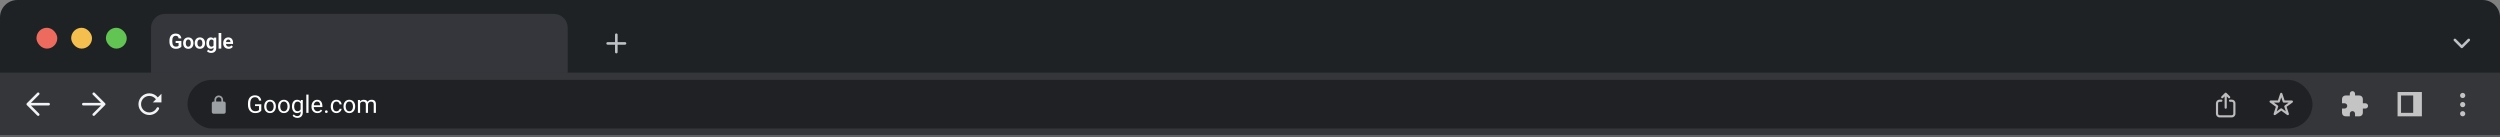 <svg width="1440" height="79" viewBox="0 0 1440 79" fill="none" xmlns="http://www.w3.org/2000/svg">
<rect x="0" y="0" width="1440" height="79" fill="#808080" stroke="none"/>
<path d="M0 10C0 4.477 4.477 0 10 0H1430C1435.52 0 1440 4.477 1440 10V42H0V10Z" fill="#1F2224"/>
<rect x="21" y="16" width="12" height="12" rx="6" fill="#EC6B5E"/>
<rect x="41" y="16" width="12" height="12" rx="6" fill="#F4BF4F"/>
<rect x="61" y="16" width="12" height="12" rx="6" fill="#61C453"/>
<g clip-path="url(#clip0_402_174)">
<path d="M87 16C87 11.582 90.582 8 95 8H319C323.418 8 327 11.582 327 16V42H87V16Z" fill="#35363B"/>
<path d="M104.471 23.588V26.91C104.346 27.07 104.148 27.244 103.879 27.432C103.613 27.619 103.266 27.781 102.836 27.918C102.406 28.051 101.879 28.117 101.254 28.117C100.711 28.117 100.215 28.027 99.766 27.848C99.316 27.664 98.93 27.396 98.606 27.045C98.281 26.693 98.031 26.264 97.856 25.756C97.68 25.248 97.592 24.668 97.592 24.016V23.453C97.592 22.801 97.674 22.221 97.838 21.713C98.006 21.205 98.244 20.775 98.553 20.424C98.865 20.072 99.238 19.805 99.672 19.621C100.109 19.438 100.598 19.346 101.137 19.346C101.859 19.346 102.453 19.465 102.918 19.703C103.387 19.941 103.746 20.27 103.996 20.688C104.246 21.102 104.402 21.578 104.465 22.117H102.895C102.852 21.82 102.766 21.561 102.637 21.338C102.508 21.111 102.324 20.936 102.086 20.811C101.852 20.682 101.547 20.617 101.172 20.617C100.855 20.617 100.576 20.68 100.334 20.805C100.092 20.93 99.889 21.111 99.725 21.35C99.561 21.588 99.436 21.883 99.35 22.234C99.268 22.586 99.227 22.988 99.227 23.441V24.016C99.227 24.473 99.273 24.879 99.367 25.234C99.461 25.586 99.596 25.883 99.772 26.125C99.951 26.363 100.172 26.545 100.434 26.67C100.699 26.791 101 26.852 101.336 26.852C101.641 26.852 101.893 26.826 102.092 26.775C102.295 26.721 102.457 26.656 102.578 26.582C102.699 26.508 102.793 26.436 102.859 26.365V24.766H101.166V23.588H104.471ZM105.482 24.895V24.771C105.482 24.307 105.548 23.879 105.681 23.488C105.814 23.094 106.007 22.752 106.261 22.463C106.515 22.174 106.825 21.949 107.193 21.789C107.56 21.625 107.978 21.543 108.446 21.543C108.923 21.543 109.345 21.625 109.712 21.789C110.083 21.949 110.396 22.174 110.65 22.463C110.903 22.752 111.097 23.094 111.23 23.488C111.362 23.879 111.429 24.307 111.429 24.771V24.895C111.429 25.355 111.362 25.783 111.23 26.178C111.097 26.568 110.903 26.91 110.65 27.203C110.396 27.492 110.085 27.717 109.718 27.877C109.351 28.037 108.931 28.117 108.458 28.117C107.989 28.117 107.569 28.037 107.198 27.877C106.827 27.717 106.515 27.492 106.261 27.203C106.007 26.91 105.814 26.568 105.681 26.178C105.548 25.783 105.482 25.355 105.482 24.895ZM107.028 24.771V24.895C107.028 25.172 107.056 25.432 107.11 25.674C107.165 25.916 107.249 26.129 107.362 26.312C107.476 26.496 107.622 26.641 107.802 26.746C107.985 26.848 108.204 26.898 108.458 26.898C108.708 26.898 108.923 26.848 109.103 26.746C109.282 26.641 109.429 26.496 109.542 26.312C109.659 26.129 109.745 25.916 109.8 25.674C109.855 25.432 109.882 25.172 109.882 24.895V24.771C109.882 24.498 109.855 24.242 109.8 24.004C109.745 23.762 109.659 23.549 109.542 23.365C109.429 23.178 109.28 23.031 109.097 22.926C108.917 22.816 108.7 22.762 108.446 22.762C108.196 22.762 107.982 22.816 107.802 22.926C107.622 23.031 107.476 23.178 107.362 23.365C107.249 23.549 107.165 23.762 107.11 24.004C107.056 24.242 107.028 24.498 107.028 24.771ZM112.158 24.895V24.771C112.158 24.307 112.225 23.879 112.358 23.488C112.49 23.094 112.684 22.752 112.938 22.463C113.192 22.174 113.502 21.949 113.869 21.789C114.237 21.625 114.655 21.543 115.123 21.543C115.6 21.543 116.022 21.625 116.389 21.789C116.76 21.949 117.073 22.174 117.326 22.463C117.58 22.752 117.774 23.094 117.906 23.488C118.039 23.879 118.106 24.307 118.106 24.771V24.895C118.106 25.355 118.039 25.783 117.906 26.178C117.774 26.568 117.58 26.91 117.326 27.203C117.073 27.492 116.762 27.717 116.395 27.877C116.028 28.037 115.608 28.117 115.135 28.117C114.666 28.117 114.246 28.037 113.875 27.877C113.504 27.717 113.192 27.492 112.938 27.203C112.684 26.91 112.49 26.568 112.358 26.178C112.225 25.783 112.158 25.355 112.158 24.895ZM113.705 24.771V24.895C113.705 25.172 113.733 25.432 113.787 25.674C113.842 25.916 113.926 26.129 114.039 26.312C114.153 26.496 114.299 26.641 114.479 26.746C114.662 26.848 114.881 26.898 115.135 26.898C115.385 26.898 115.6 26.848 115.78 26.746C115.959 26.641 116.106 26.496 116.219 26.312C116.336 26.129 116.422 25.916 116.477 25.674C116.531 25.432 116.559 25.172 116.559 24.895V24.771C116.559 24.498 116.531 24.242 116.477 24.004C116.422 23.762 116.336 23.549 116.219 23.365C116.106 23.178 115.957 23.031 115.774 22.926C115.594 22.816 115.377 22.762 115.123 22.762C114.873 22.762 114.658 22.816 114.479 22.926C114.299 23.031 114.153 23.178 114.039 23.365C113.926 23.549 113.842 23.762 113.787 24.004C113.733 24.242 113.705 24.498 113.705 24.771ZM123.142 21.66H124.548V27.807C124.548 28.381 124.423 28.867 124.173 29.266C123.927 29.668 123.581 29.973 123.136 30.18C122.691 30.391 122.173 30.496 121.583 30.496C121.329 30.496 121.054 30.461 120.757 30.391C120.464 30.32 120.181 30.209 119.908 30.057C119.638 29.908 119.413 29.715 119.234 29.477L119.931 28.562C120.142 28.809 120.38 28.994 120.646 29.119C120.911 29.248 121.199 29.312 121.507 29.312C121.82 29.312 122.085 29.254 122.304 29.137C122.527 29.023 122.697 28.855 122.814 28.633C122.935 28.414 122.995 28.145 122.995 27.824V23.107L123.142 21.66ZM118.859 24.906V24.783C118.859 24.299 118.917 23.859 119.035 23.465C119.152 23.066 119.32 22.725 119.538 22.439C119.761 22.154 120.029 21.934 120.341 21.777C120.658 21.621 121.013 21.543 121.408 21.543C121.826 21.543 122.177 21.619 122.462 21.771C122.751 21.924 122.99 22.141 123.177 22.422C123.369 22.703 123.517 23.037 123.622 23.424C123.732 23.807 123.816 24.229 123.874 24.689V25.023C123.82 25.473 123.732 25.885 123.611 26.26C123.494 26.635 123.337 26.963 123.142 27.244C122.947 27.521 122.704 27.736 122.415 27.889C122.126 28.041 121.786 28.117 121.396 28.117C121.005 28.117 120.654 28.037 120.341 27.877C120.029 27.717 119.761 27.492 119.538 27.203C119.32 26.914 119.152 26.574 119.035 26.184C118.917 25.793 118.859 25.367 118.859 24.906ZM120.406 24.783V24.906C120.406 25.18 120.433 25.436 120.488 25.674C120.542 25.912 120.626 26.123 120.74 26.307C120.853 26.486 120.995 26.627 121.167 26.729C121.339 26.83 121.544 26.881 121.783 26.881C122.103 26.881 122.365 26.814 122.568 26.682C122.775 26.545 122.931 26.359 123.036 26.125C123.146 25.887 123.216 25.619 123.247 25.322V24.402C123.228 24.168 123.185 23.951 123.119 23.752C123.056 23.553 122.968 23.381 122.855 23.236C122.742 23.092 122.597 22.979 122.421 22.896C122.245 22.814 122.036 22.773 121.794 22.773C121.56 22.773 121.355 22.826 121.179 22.932C121.003 23.033 120.859 23.176 120.745 23.359C120.632 23.543 120.546 23.756 120.488 23.998C120.433 24.24 120.406 24.502 120.406 24.783ZM127.463 19V28H125.911V19H127.463ZM131.668 28.117C131.187 28.117 130.755 28.039 130.373 27.883C129.99 27.727 129.664 27.51 129.394 27.232C129.129 26.951 128.923 26.625 128.779 26.254C128.638 25.879 128.568 25.477 128.568 25.047V24.812C128.568 24.324 128.638 23.881 128.779 23.482C128.92 23.08 129.119 22.734 129.377 22.445C129.634 22.156 129.943 21.934 130.302 21.777C130.662 21.621 131.058 21.543 131.492 21.543C131.941 21.543 132.337 21.619 132.681 21.771C133.025 21.92 133.312 22.131 133.543 22.404C133.773 22.678 133.947 23.006 134.064 23.389C134.181 23.768 134.24 24.188 134.24 24.648V25.299H129.271V24.232H132.716V24.115C132.709 23.869 132.662 23.645 132.576 23.441C132.49 23.234 132.357 23.07 132.177 22.949C131.998 22.824 131.765 22.762 131.48 22.762C131.25 22.762 131.048 22.812 130.877 22.914C130.709 23.012 130.568 23.152 130.455 23.336C130.345 23.516 130.263 23.73 130.209 23.98C130.154 24.23 130.127 24.508 130.127 24.812V25.047C130.127 25.312 130.162 25.559 130.232 25.785C130.306 26.012 130.414 26.209 130.554 26.377C130.699 26.541 130.871 26.67 131.07 26.764C131.273 26.854 131.504 26.898 131.761 26.898C132.086 26.898 132.379 26.836 132.64 26.711C132.906 26.582 133.136 26.393 133.332 26.143L134.111 26.951C133.978 27.146 133.798 27.334 133.572 27.514C133.349 27.693 133.08 27.84 132.763 27.953C132.447 28.062 132.082 28.117 131.668 28.117Z" fill="white"/>
</g>
<path d="M355 20V25M355 30V25M355 25H350M355 25H360" stroke="#BEC1C5" stroke-width="1.5" stroke-linecap="round" stroke-linejoin="round"/>
<path d="M1414 23L1418 27L1422 23" stroke="#BEC1C5" stroke-width="1.5" stroke-linecap="round" stroke-linejoin="round"/>
<rect width="1440" height="36" transform="translate(0 42)" fill="#35363A"/>
<path d="M28 60H16M16 60L22 54M16 60L22 66" stroke="#F1F3F4" stroke-width="1.5" stroke-linecap="round" stroke-linejoin="round"/>
<path d="M48 60H60M60 60L54 54M60 60L54 66" stroke="#F1F3F4" stroke-width="1.5" stroke-linecap="round" stroke-linejoin="round"/>
<path fill-rule="evenodd" clip-rule="evenodd" d="M81.25 60C81.25 57.377 83.377 55.25 86 55.25C87.566 55.25 88.956 56.008 89.822 57.178L88 59H93V54L90.891 56.109C89.746 54.672 87.981 53.75 86 53.75C82.548 53.75 79.75 56.548 79.75 60C79.75 63.452 82.548 66.25 86 66.25C88.43 66.25 90.534 64.863 91.568 62.841C91.757 62.473 91.611 62.021 91.242 61.832C90.873 61.644 90.421 61.79 90.233 62.159C89.445 63.699 87.845 64.75 86 64.75C83.377 64.75 81.25 62.623 81.25 60Z" fill="#F1F3F4"/>
<rect x="108" y="46" width="1224" height="28" rx="14" fill="#202124"/>
<path fill-rule="evenodd" clip-rule="evenodd" d="M126 55C124.619 55 123.5 56.119 123.5 57.5V58.5H123C122.448 58.5 122 58.948 122 59.5V64.5C122 65.052 122.448 65.5 123 65.5H129C129.552 65.5 130 65.052 130 64.5V59.5C130 58.948 129.552 58.5 129 58.5H128.5V57.5C128.5 56.119 127.381 55 126 55ZM127.5 58.5V57.5C127.5 56.672 126.828 56 126 56C125.172 56 124.5 56.672 124.5 57.5V58.5H127.5Z" fill="#9BA0A5"/>
<path fill-rule="evenodd" clip-rule="evenodd" d="M1282.44 53.558C1282.2 53.314 1281.8 53.314 1281.56 53.558L1279.56 55.558C1279.31 55.802 1279.31 56.198 1279.56 56.442C1279.8 56.686 1280.2 56.686 1280.44 56.442L1281.38 55.509V62C1281.38 62.345 1281.65 62.625 1282 62.625C1282.35 62.625 1282.62 62.345 1282.62 62V55.509L1283.56 56.442C1283.8 56.686 1284.2 56.686 1284.44 56.442C1284.69 56.198 1284.69 55.802 1284.44 55.558L1282.44 53.558ZM1277.62 59.5C1277.62 59.017 1278.02 58.625 1278.5 58.625H1279.5C1279.85 58.625 1280.12 58.345 1280.12 58C1280.12 57.655 1279.85 57.375 1279.5 57.375H1278.5C1277.33 57.375 1276.38 58.326 1276.38 59.5V65.5C1276.38 66.674 1277.33 67.625 1278.5 67.625H1285.5C1286.67 67.625 1287.62 66.674 1287.62 65.5V59.5C1287.62 58.326 1286.67 57.375 1285.5 57.375H1284.5C1284.15 57.375 1283.88 57.655 1283.88 58C1283.88 58.345 1284.15 58.625 1284.5 58.625H1285.5C1285.98 58.625 1286.38 59.017 1286.38 59.5V65.5C1286.38 65.983 1285.98 66.375 1285.5 66.375H1278.5C1278.02 66.375 1277.62 65.983 1277.62 65.5V59.5Z" fill="#BDBDBE"/>
<path fill-rule="evenodd" clip-rule="evenodd" d="M1313.38 53.879C1313.57 53.28 1314.42 53.28 1314.62 53.879L1315.91 57.865H1320.1C1320.73 57.865 1320.99 58.671 1320.49 59.041L1317.09 61.505L1318.39 65.491C1318.58 66.09 1317.9 66.588 1317.39 66.218L1314 63.754L1310.61 66.218C1310.1 66.588 1309.41 66.09 1309.61 65.491L1310.9 61.505L1307.51 59.041C1307 58.671 1307.26 57.865 1307.89 57.865H1312.08L1313.38 53.879ZM1314 56.021L1313.14 58.666C1313.05 58.934 1312.8 59.115 1312.52 59.115H1309.74L1311.99 60.75C1312.22 60.915 1312.31 61.209 1312.23 61.476L1311.37 64.121L1313.62 62.487C1313.84 62.321 1314.15 62.321 1314.38 62.487L1316.63 64.121L1315.77 61.476C1315.68 61.209 1315.78 60.915 1316.01 60.75L1318.26 59.115H1315.48C1315.19 59.115 1314.94 58.934 1314.86 58.666L1314 56.021Z" fill="#BDBDBE"/>
<path d="M150.511 60.044V63.688C150.388 63.87 150.192 64.075 149.923 64.303C149.654 64.526 149.283 64.722 148.809 64.891C148.339 65.055 147.733 65.137 146.99 65.137C146.384 65.137 145.826 65.032 145.315 64.822C144.81 64.608 144.37 64.298 143.996 63.893C143.627 63.482 143.34 62.986 143.135 62.402C142.934 61.815 142.834 61.149 142.834 60.406V59.634C142.834 58.891 142.921 58.228 143.094 57.645C143.271 57.061 143.531 56.567 143.873 56.161C144.215 55.751 144.634 55.441 145.131 55.231C145.628 55.017 146.197 54.91 146.84 54.91C147.601 54.91 148.237 55.042 148.747 55.307C149.262 55.566 149.663 55.926 149.95 56.387C150.242 56.847 150.429 57.371 150.511 57.959H149.191C149.132 57.599 149.014 57.271 148.836 56.975C148.663 56.678 148.414 56.441 148.091 56.264C147.767 56.081 147.35 55.99 146.84 55.99C146.38 55.99 145.981 56.075 145.644 56.243C145.306 56.412 145.028 56.653 144.81 56.968C144.591 57.282 144.427 57.663 144.317 58.109C144.213 58.556 144.16 59.06 144.16 59.62V60.406C144.16 60.98 144.226 61.493 144.358 61.944C144.495 62.395 144.689 62.781 144.939 63.1C145.19 63.414 145.489 63.653 145.835 63.817C146.186 63.981 146.573 64.064 146.997 64.064C147.466 64.064 147.847 64.025 148.139 63.947C148.43 63.865 148.658 63.77 148.822 63.66C148.986 63.546 149.112 63.439 149.198 63.339V61.11H146.895V60.044H150.511ZM152.172 61.384V61.227C152.172 60.693 152.249 60.199 152.404 59.743C152.559 59.283 152.783 58.884 153.074 58.547C153.366 58.205 153.719 57.941 154.134 57.754C154.549 57.562 155.013 57.467 155.528 57.467C156.048 57.467 156.515 57.562 156.93 57.754C157.349 57.941 157.704 58.205 157.996 58.547C158.292 58.884 158.518 59.283 158.673 59.743C158.828 60.199 158.905 60.693 158.905 61.227V61.384C158.905 61.917 158.828 62.411 158.673 62.867C158.518 63.323 158.292 63.722 157.996 64.064C157.704 64.401 157.351 64.665 156.937 64.856C156.526 65.043 156.062 65.137 155.542 65.137C155.022 65.137 154.555 65.043 154.141 64.856C153.726 64.665 153.37 64.401 153.074 64.064C152.783 63.722 152.559 63.323 152.404 62.867C152.249 62.411 152.172 61.917 152.172 61.384ZM153.437 61.227V61.384C153.437 61.753 153.48 62.102 153.566 62.43C153.653 62.753 153.783 63.04 153.956 63.291C154.134 63.542 154.355 63.74 154.619 63.886C154.883 64.027 155.191 64.098 155.542 64.098C155.888 64.098 156.191 64.027 156.451 63.886C156.715 63.74 156.934 63.542 157.107 63.291C157.281 63.04 157.41 62.753 157.497 62.43C157.588 62.102 157.634 61.753 157.634 61.384V61.227C157.634 60.862 157.588 60.518 157.497 60.194C157.41 59.866 157.278 59.577 157.101 59.326C156.927 59.071 156.709 58.87 156.444 58.725C156.185 58.579 155.879 58.506 155.528 58.506C155.182 58.506 154.877 58.579 154.612 58.725C154.353 58.87 154.134 59.071 153.956 59.326C153.783 59.577 153.653 59.866 153.566 60.194C153.48 60.518 153.437 60.862 153.437 61.227ZM160.156 61.384V61.227C160.156 60.693 160.234 60.199 160.389 59.743C160.544 59.283 160.767 58.884 161.059 58.547C161.35 58.205 161.703 57.941 162.118 57.754C162.533 57.562 162.998 57.467 163.513 57.467C164.032 57.467 164.499 57.562 164.914 57.754C165.333 57.941 165.689 58.205 165.98 58.547C166.277 58.884 166.502 59.283 166.657 59.743C166.812 60.199 166.89 60.693 166.89 61.227V61.384C166.89 61.917 166.812 62.411 166.657 62.867C166.502 63.323 166.277 63.722 165.98 64.064C165.689 64.401 165.336 64.665 164.921 64.856C164.511 65.043 164.046 65.137 163.526 65.137C163.007 65.137 162.54 65.043 162.125 64.856C161.71 64.665 161.355 64.401 161.059 64.064C160.767 63.722 160.544 63.323 160.389 62.867C160.234 62.411 160.156 61.917 160.156 61.384ZM161.421 61.227V61.384C161.421 61.753 161.464 62.102 161.551 62.43C161.637 62.753 161.767 63.04 161.94 63.291C162.118 63.542 162.339 63.74 162.604 63.886C162.868 64.027 163.175 64.098 163.526 64.098C163.873 64.098 164.176 64.027 164.436 63.886C164.7 63.74 164.919 63.542 165.092 63.291C165.265 63.04 165.395 62.753 165.481 62.43C165.573 62.102 165.618 61.753 165.618 61.384V61.227C165.618 60.862 165.573 60.518 165.481 60.194C165.395 59.866 165.263 59.577 165.085 59.326C164.912 59.071 164.693 58.87 164.429 58.725C164.169 58.579 163.864 58.506 163.513 58.506C163.166 58.506 162.861 58.579 162.597 58.725C162.337 58.87 162.118 59.071 161.94 59.326C161.767 59.577 161.637 59.866 161.551 60.194C161.464 60.518 161.421 60.862 161.421 61.227ZM173.268 57.603H174.416V64.843C174.416 65.495 174.284 66.05 174.02 66.511C173.755 66.971 173.386 67.32 172.912 67.557C172.443 67.798 171.9 67.919 171.285 67.919C171.03 67.919 170.729 67.878 170.383 67.796C170.041 67.718 169.704 67.584 169.371 67.393C169.043 67.206 168.767 66.953 168.544 66.634L169.207 65.882C169.517 66.255 169.84 66.515 170.178 66.661C170.52 66.807 170.857 66.88 171.189 66.88C171.59 66.88 171.937 66.805 172.229 66.654C172.52 66.504 172.746 66.281 172.905 65.984C173.069 65.693 173.151 65.333 173.151 64.904V59.23L173.268 57.603ZM168.175 61.384V61.24C168.175 60.675 168.241 60.162 168.373 59.702C168.51 59.237 168.703 58.839 168.954 58.506C169.209 58.173 169.517 57.918 169.877 57.74C170.237 57.558 170.643 57.467 171.094 57.467C171.559 57.467 171.964 57.549 172.311 57.713C172.661 57.872 172.958 58.107 173.199 58.417C173.445 58.722 173.639 59.092 173.78 59.524C173.922 59.957 174.02 60.447 174.074 60.994V61.623C174.024 62.165 173.926 62.653 173.78 63.086C173.639 63.519 173.445 63.888 173.199 64.193C172.958 64.499 172.661 64.733 172.311 64.897C171.96 65.057 171.549 65.137 171.08 65.137C170.638 65.137 170.237 65.043 169.877 64.856C169.521 64.67 169.216 64.408 168.961 64.07C168.706 63.733 168.51 63.337 168.373 62.881C168.241 62.421 168.175 61.922 168.175 61.384ZM169.439 61.24V61.384C169.439 61.753 169.476 62.099 169.549 62.423C169.626 62.746 169.743 63.031 169.897 63.277C170.057 63.523 170.26 63.717 170.506 63.858C170.752 63.995 171.046 64.064 171.388 64.064C171.807 64.064 172.153 63.975 172.427 63.797C172.7 63.619 172.917 63.384 173.076 63.093C173.24 62.801 173.368 62.484 173.459 62.143V60.495C173.409 60.245 173.331 60.003 173.227 59.77C173.126 59.533 172.994 59.324 172.83 59.142C172.671 58.955 172.472 58.807 172.235 58.697C171.998 58.588 171.72 58.533 171.401 58.533C171.055 58.533 170.757 58.606 170.506 58.752C170.26 58.893 170.057 59.089 169.897 59.34C169.743 59.586 169.626 59.873 169.549 60.201C169.476 60.525 169.439 60.871 169.439 61.24ZM177.711 54.5V65H176.439V54.5H177.711ZM182.811 65.137C182.296 65.137 181.828 65.05 181.409 64.877C180.994 64.699 180.637 64.451 180.336 64.132C180.04 63.813 179.812 63.435 179.652 62.997C179.493 62.56 179.413 62.081 179.413 61.562V61.274C179.413 60.673 179.502 60.137 179.68 59.668C179.857 59.194 180.099 58.793 180.404 58.465C180.71 58.137 181.056 57.888 181.443 57.72C181.831 57.551 182.232 57.467 182.646 57.467C183.175 57.467 183.631 57.558 184.014 57.74C184.401 57.922 184.718 58.178 184.964 58.506C185.21 58.829 185.392 59.212 185.511 59.654C185.629 60.092 185.688 60.57 185.688 61.09V61.657H180.165V60.625H184.424V60.529C184.406 60.201 184.337 59.882 184.219 59.572C184.105 59.262 183.923 59.007 183.672 58.807C183.421 58.606 183.079 58.506 182.646 58.506C182.359 58.506 182.095 58.567 181.854 58.69C181.612 58.809 181.405 58.987 181.231 59.224C181.058 59.461 180.924 59.75 180.828 60.092C180.732 60.434 180.685 60.828 180.685 61.274V61.562C180.685 61.912 180.732 62.243 180.828 62.553C180.928 62.858 181.072 63.127 181.259 63.359C181.45 63.592 181.68 63.774 181.949 63.906C182.223 64.038 182.533 64.105 182.879 64.105C183.326 64.105 183.704 64.013 184.014 63.831C184.324 63.649 184.595 63.405 184.827 63.1L185.593 63.708C185.433 63.95 185.23 64.18 184.984 64.398C184.738 64.617 184.435 64.795 184.075 64.932C183.72 65.068 183.298 65.137 182.811 65.137ZM187.186 64.33C187.186 64.116 187.252 63.936 187.384 63.79C187.521 63.64 187.716 63.565 187.972 63.565C188.227 63.565 188.421 63.64 188.553 63.79C188.689 63.936 188.758 64.116 188.758 64.33C188.758 64.54 188.689 64.717 188.553 64.863C188.421 65.009 188.227 65.082 187.972 65.082C187.716 65.082 187.521 65.009 187.384 64.863C187.252 64.717 187.186 64.54 187.186 64.33ZM193.816 64.098C194.117 64.098 194.395 64.036 194.65 63.913C194.906 63.79 195.115 63.621 195.279 63.407C195.443 63.188 195.537 62.94 195.56 62.662H196.763C196.74 63.1 196.592 63.508 196.318 63.886C196.049 64.259 195.696 64.562 195.259 64.795C194.821 65.023 194.34 65.137 193.816 65.137C193.26 65.137 192.775 65.039 192.36 64.843C191.95 64.647 191.608 64.378 191.335 64.036C191.066 63.694 190.863 63.302 190.727 62.86C190.594 62.414 190.528 61.942 190.528 61.445V61.158C190.528 60.661 190.594 60.192 190.727 59.75C190.863 59.303 191.066 58.909 191.335 58.567C191.608 58.226 191.95 57.957 192.36 57.761C192.775 57.565 193.26 57.467 193.816 57.467C194.395 57.467 194.901 57.585 195.334 57.822C195.767 58.055 196.106 58.374 196.353 58.779C196.603 59.18 196.74 59.636 196.763 60.147H195.56C195.537 59.841 195.45 59.565 195.3 59.319C195.154 59.073 194.953 58.877 194.698 58.731C194.448 58.581 194.154 58.506 193.816 58.506C193.429 58.506 193.103 58.583 192.839 58.738C192.579 58.889 192.372 59.094 192.217 59.353C192.066 59.609 191.957 59.894 191.889 60.208C191.825 60.518 191.793 60.835 191.793 61.158V61.445C191.793 61.769 191.825 62.088 191.889 62.402C191.952 62.717 192.06 63.002 192.21 63.257C192.365 63.512 192.572 63.717 192.832 63.872C193.096 64.022 193.424 64.098 193.816 64.098ZM197.85 61.384V61.227C197.85 60.693 197.927 60.199 198.082 59.743C198.237 59.283 198.46 58.884 198.752 58.547C199.044 58.205 199.397 57.941 199.812 57.754C200.226 57.562 200.691 57.467 201.206 57.467C201.726 57.467 202.193 57.562 202.607 57.754C203.027 57.941 203.382 58.205 203.674 58.547C203.97 58.884 204.196 59.283 204.351 59.743C204.506 60.199 204.583 60.693 204.583 61.227V61.384C204.583 61.917 204.506 62.411 204.351 62.867C204.196 63.323 203.97 63.722 203.674 64.064C203.382 64.401 203.029 64.665 202.614 64.856C202.204 65.043 201.739 65.137 201.22 65.137C200.7 65.137 200.233 65.043 199.818 64.856C199.404 64.665 199.048 64.401 198.752 64.064C198.46 63.722 198.237 63.323 198.082 62.867C197.927 62.411 197.85 61.917 197.85 61.384ZM199.114 61.227V61.384C199.114 61.753 199.158 62.102 199.244 62.43C199.331 62.753 199.461 63.04 199.634 63.291C199.812 63.542 200.033 63.74 200.297 63.886C200.561 64.027 200.869 64.098 201.22 64.098C201.566 64.098 201.869 64.027 202.129 63.886C202.393 63.74 202.612 63.542 202.785 63.291C202.958 63.04 203.088 62.753 203.175 62.43C203.266 62.102 203.312 61.753 203.312 61.384V61.227C203.312 60.862 203.266 60.518 203.175 60.194C203.088 59.866 202.956 59.577 202.778 59.326C202.605 59.071 202.386 58.87 202.122 58.725C201.862 58.579 201.557 58.506 201.206 58.506C200.86 58.506 200.554 58.579 200.29 58.725C200.03 58.87 199.812 59.071 199.634 59.326C199.461 59.577 199.331 59.866 199.244 60.194C199.158 60.518 199.114 60.862 199.114 61.227ZM207.427 59.073V65H206.155V57.603H207.358L207.427 59.073ZM207.167 61.022L206.579 61.001C206.584 60.495 206.65 60.028 206.777 59.6C206.905 59.167 207.094 58.791 207.345 58.472C207.595 58.153 207.908 57.907 208.281 57.733C208.655 57.556 209.088 57.467 209.58 57.467C209.926 57.467 210.245 57.517 210.537 57.617C210.829 57.713 211.082 57.866 211.296 58.075C211.51 58.285 211.676 58.554 211.795 58.882C211.913 59.21 211.973 59.606 211.973 60.071V65H210.708V60.133C210.708 59.745 210.642 59.435 210.51 59.203C210.382 58.971 210.2 58.802 209.963 58.697C209.726 58.588 209.448 58.533 209.129 58.533C208.755 58.533 208.443 58.599 208.192 58.731C207.942 58.864 207.741 59.046 207.591 59.278C207.44 59.511 207.331 59.777 207.263 60.078C207.199 60.374 207.167 60.689 207.167 61.022ZM211.959 60.324L211.111 60.584C211.116 60.178 211.182 59.789 211.31 59.415C211.442 59.041 211.631 58.709 211.877 58.417C212.128 58.125 212.435 57.895 212.8 57.727C213.164 57.553 213.581 57.467 214.051 57.467C214.447 57.467 214.798 57.519 215.104 57.624C215.413 57.729 215.673 57.891 215.883 58.109C216.097 58.324 216.259 58.599 216.368 58.937C216.478 59.274 216.532 59.675 216.532 60.14V65H215.261V60.126C215.261 59.711 215.195 59.39 215.062 59.162C214.935 58.93 214.753 58.768 214.516 58.677C214.283 58.581 214.005 58.533 213.682 58.533C213.404 58.533 213.158 58.581 212.943 58.677C212.729 58.773 212.549 58.905 212.403 59.073C212.257 59.237 212.146 59.426 212.068 59.641C211.995 59.855 211.959 60.083 211.959 60.324Z" fill="white"/>
<path fill-rule="evenodd" clip-rule="evenodd" d="M1356.5 55H1359C1360.1 55 1361 55.895 1361 57V59.5H1362.5C1363.33 59.5 1364 60.172 1364 61C1364 61.828 1363.33 62.5 1362.5 62.5H1361V65C1361 66.105 1360.1 67 1359 67H1356.5V65.5C1356.5 64.672 1355.83 64 1355 64C1354.17 64 1353.5 64.672 1353.5 65.5V67H1351C1349.9 67 1349 66.105 1349 65V62.5H1350.5C1351.33 62.5 1352 61.828 1352 61C1352 60.172 1351.33 59.5 1350.5 59.5H1349V57C1349 55.895 1349.9 55 1351 55H1353.5V54C1353.5 53.172 1354.17 52.5 1355 52.5C1355.83 52.5 1356.5 53.172 1356.5 54V55Z" fill="#C4C4C4"/>
<path fill-rule="evenodd" clip-rule="evenodd" d="M1395 53H1381V67H1395V53ZM1390 55H1383V65H1390V55Z" fill="#C4C4C4"/>
<path fill-rule="evenodd" clip-rule="evenodd" d="M1420 55C1420 55.828 1419.33 56.5 1418.5 56.5C1417.67 56.5 1417 55.828 1417 55C1417 54.172 1417.67 53.5 1418.5 53.5C1419.33 53.5 1420 54.172 1420 55ZM1420 60.25C1420 61.078 1419.33 61.75 1418.5 61.75C1417.67 61.75 1417 61.078 1417 60.25C1417 59.422 1417.67 58.75 1418.5 58.75C1419.33 58.75 1420 59.422 1420 60.25ZM1418.5 67C1419.33 67 1420 66.328 1420 65.5C1420 64.672 1419.33 64 1418.5 64C1417.67 64 1417 64.672 1417 65.5C1417 66.328 1417.67 67 1418.5 67Z" fill="#C4C4C4"/>
<rect width="1440" height="1" transform="translate(0 78)" fill="#606164"/>
<defs>
<clipPath id="clip0_402_174">
<path d="M87 16C87 11.582 90.582 8 95 8H319C323.418 8 327 11.582 327 16V42H87V16Z" fill="white"/>
</clipPath>
</defs>
</svg>
